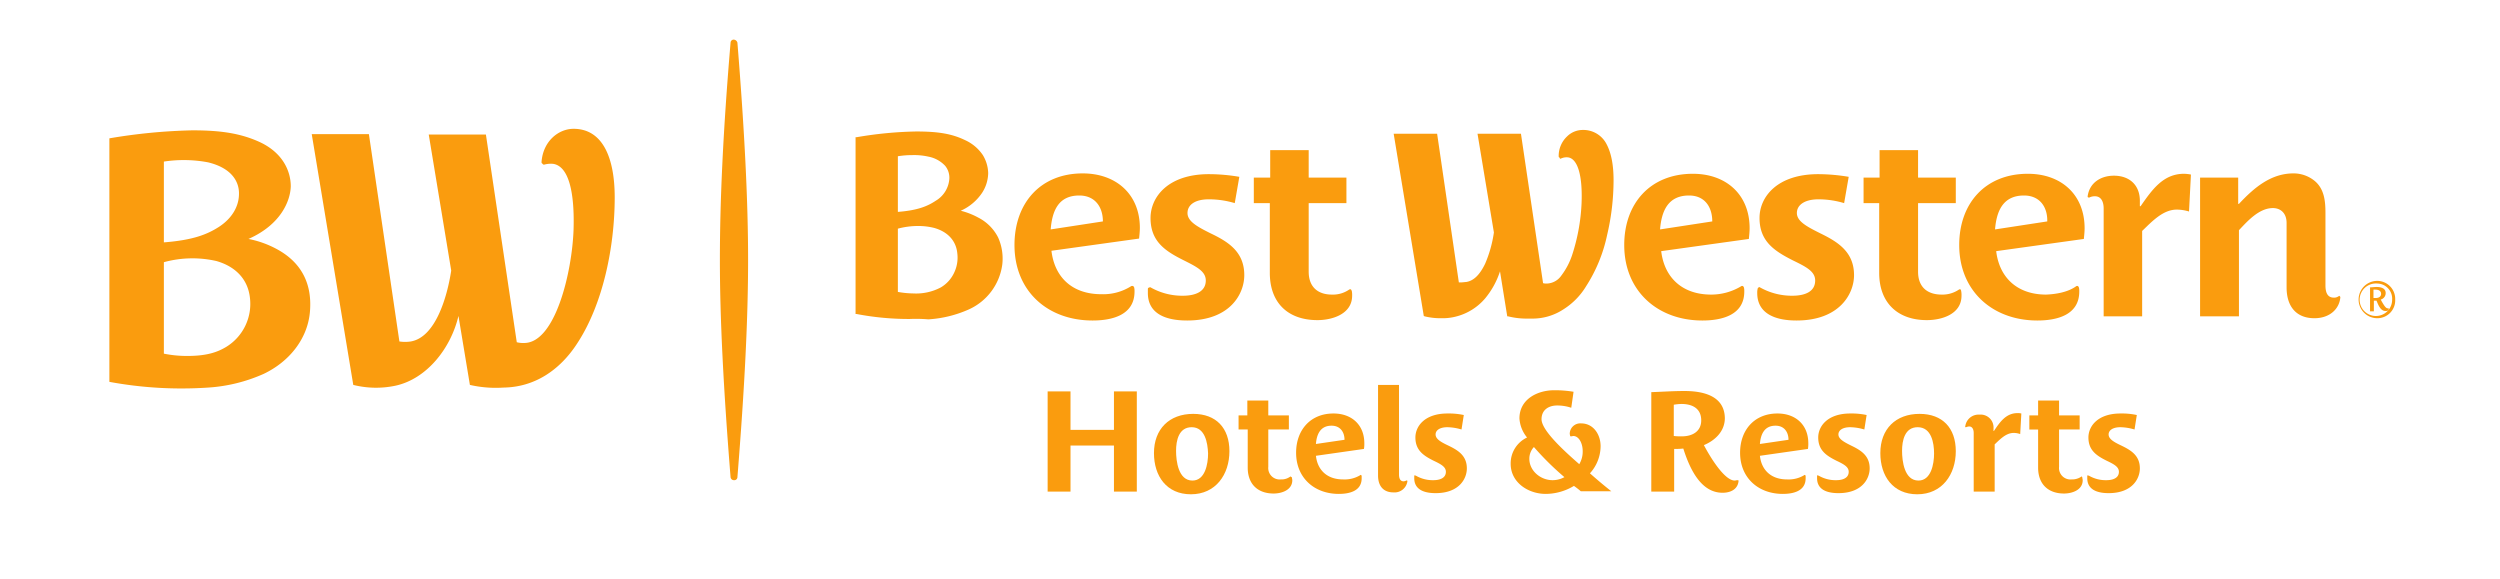 <svg xmlns="http://www.w3.org/2000/svg" width="656" height="152" viewBox="0 0 656 152">
  <g id="logo-oficial" transform="translate(1 1)">
    <g id="Group_1" data-name="Group 1">
      <rect id="canvas_background" width="656" height="152" transform="translate(-1 -1)" fill="none"/>
    </g>
    <g id="Group_2" data-name="Group 2">
      <path id="svg_1" d="M543.8,74.1a.454.454,0,0,1,.5,0c.1.1.1.2.2.3a4.1,4.1,0,0,1,.1,1.1c0,6.3-6.1,7.6-11,7.6-11.7,0-20.5-7.7-20.5-19.8,0-11,6.9-18.7,18-18.7,8.8,0,14.9,5.5,14.9,14.3,0,.9-.1,1.8-.2,2.8l-23,3.2c.8,6.8,5.4,11.4,13.1,11.4,2.5-.1,5.7-.6,7.9-2.2M530.1,50.3c-5.4,0-7.2,3.9-7.6,8.9l13.7-2.1c.1-3.7-1.9-6.8-6.1-6.8" fill="#fa9c0e"/>
      <path id="svg_2" d="M295.8,74.1a.638.638,0,0,1,.6,0c.1.1.1.2.2.3a4.1,4.1,0,0,1,.1,1.1c0,6.3-6.1,7.6-11,7.6-11.8,0-20.5-7.7-20.5-19.8,0-11,6.8-18.8,17.9-18.8,8.8,0,15,5.5,15,14.3,0,.9-.1,1.8-.2,2.8l-23,3.2c.8,6.8,5.3,11.4,13.1,11.4a13.7,13.7,0,0,0,7.8-2.1M282.2,50.3c-5.4,0-7.1,3.9-7.5,8.9l13.7-2.1c0-3.7-2-6.8-6.2-6.8" fill="#fa9c0e"/>
      <path id="svg_3" d="M513.6,75.3a5.284,5.284,0,0,1,.1,1.3c0,4.8-5.1,6.4-9.1,6.4-7.6,0-12.5-4.5-12.5-12.4V52.3H488V45.6h4.2V38.4h10.1v7.2h9.9v6.7h-9.9v18c0,3.8,2.2,6,6.2,6A7.676,7.676,0,0,0,513,75a.6.6,0,0,1,.4-.1.758.758,0,0,1,.2.4" fill="#fa9c0e"/>
      <path id="svg_4" d="M353.7,75.3a5.283,5.283,0,0,1,.1,1.3c0,4.8-5.2,6.4-9.1,6.4-7.7,0-12.5-4.5-12.5-12.4V52.3H328V45.6h4.3V38.4h10.1v7.2h9.9v6.7h-9.9v18c0,3.8,2.2,6,6.1,6A7.467,7.467,0,0,0,353,75a.6.6,0,0,1,.4-.1c.2.1.2.3.3.4" fill="#fa9c0e"/>
      <path id="svg_5" d="M546.8,50.5c.5-3.6,3.5-5.4,6.9-5.4,4,0,6.8,2.4,6.8,6.6v1.4h.2c3-4.3,5.9-8.5,11.4-8.5a11.019,11.019,0,0,1,1.8.2l-.5,9.7a11.27,11.27,0,0,0-3.2-.5c-3.6,0-6.4,3-9.1,5.6V82H551V53.7c0-1.5-.5-3.2-2.3-3.2a3.194,3.194,0,0,0-1.4.3c-.1.1-.2,0-.4,0a.367.367,0,0,1-.1-.3" fill="#fa9c0e"/>
      <path id="svg_6" d="M612.7,76.7c.1-.1.2-.1.3.1.1.1.1.1.1.3-.3,3-2.8,5.4-6.8,5.4-4.7,0-7.3-3-7.3-8.1V57.5c0-2.6-1.6-3.9-3.6-3.9-3.7,0-6.8,3.6-8.9,5.8V82H576.3V45.6h10v6.9h.2c4.1-4.4,8.5-8,14.3-8a8.726,8.726,0,0,1,5.6,2c2.5,2.1,2.8,5.3,2.8,8.4v19c0,1.8.5,3.2,2.2,3.2a2.01,2.01,0,0,0,1.3-.4" fill="#fa9c0e"/>
      <path id="svg_7" d="M460.8,74.4a17.061,17.061,0,0,0,8.5,2.2c3.4,0,6-1.1,6-4,0-2.4-2.4-3.6-5.9-5.3-4.7-2.4-8.7-4.9-8.7-11.1,0-5.6,4.7-11.5,15.4-11.5a48.62,48.62,0,0,1,8,.7l-1.2,6.9a23.54,23.54,0,0,0-6.7-1c-3.7,0-5.7,1.5-5.7,3.6,0,2.2,2.7,3.6,6.1,5.3,4.5,2.2,8.9,4.8,8.9,11,0,4.9-3.8,11.9-15.1,11.9-6.5,0-10.3-2.4-10.3-7.2a4.1,4.1,0,0,1,.1-1.1c0-.1.1-.3.2-.3a.247.247,0,0,1,.4-.1" fill="#fa9c0e"/>
      <path id="svg_8" d="M300.9,74.4a16.788,16.788,0,0,0,8.5,2.2c3.3,0,6-1.1,6-4,0-2.4-2.4-3.6-5.8-5.3-4.8-2.4-8.7-4.9-8.7-11.1,0-5.5,4.6-11.5,15.3-11.5a47.641,47.641,0,0,1,8,.7L323,52.3a23.709,23.709,0,0,0-6.8-1c-3.7,0-5.6,1.5-5.6,3.6,0,2.2,2.6,3.6,6,5.3,4.6,2.2,8.9,4.8,8.9,11,0,4.9-3.7,11.9-15,11.9-6.6,0-10.3-2.4-10.3-7.2V74.8c0-.1.1-.3.2-.3s.3-.2.5-.1" fill="#fa9c0e"/>
      <path id="svg_9" d="M455.9,74.1a.454.454,0,0,1,.5,0c.1.1.1.2.2.3a4.1,4.1,0,0,1,.1,1.1c0,6.3-6.1,7.6-11,7.6-11.7,0-20.5-7.7-20.5-19.8,0-11,6.9-18.7,18-18.7,8.8,0,14.9,5.5,14.9,14.3,0,.9-.1,1.8-.2,2.8l-23,3.2c.8,6.8,5.4,11.4,13.1,11.4a15.233,15.233,0,0,0,7.9-2.2M442.2,50.3c-5.4,0-7.2,3.9-7.6,8.9l13.7-2.1c0-3.7-1.9-6.8-6.1-6.8" fill="#fa9c0e"/>
      <path id="svg_10" d="M237.7,82.7a72.667,72.667,0,0,1-13.9-1.3h-.3V35h.3a102.082,102.082,0,0,1,15.6-1.5h0c5.8,0,9.4.6,12.9,2.3a11.162,11.162,0,0,1,4.6,3.9,9.565,9.565,0,0,1,1.4,4.7,9.755,9.755,0,0,1-1.6,5.2,13.2,13.2,0,0,1-5.6,4.7,19.181,19.181,0,0,1,4.6,1.8,11.859,11.859,0,0,1,5.2,5.2,13.514,13.514,0,0,1,1.1,7.1,15.1,15.1,0,0,1-8.8,11.8,30.564,30.564,0,0,1-10.6,2.6,39.667,39.667,0,0,0-4.9-.1m-3.1-7.1a24.769,24.769,0,0,0,4.1.4,13.8,13.8,0,0,0,7.2-1.6,8.74,8.74,0,0,0,3.4-3.7,9.148,9.148,0,0,0,.9-5.2c-.3-3.3-2.5-5.7-6.1-6.7a17.045,17.045,0,0,0-4.1-.5,20.543,20.543,0,0,0-5.4.7V75.6Zm0-35.6V54.6c5.2-.4,7.8-1.5,9.9-2.9a7.276,7.276,0,0,0,3.6-5.7,4.908,4.908,0,0,0-1.1-3.5,8.068,8.068,0,0,0-4.4-2.4,17.092,17.092,0,0,0-4.2-.4,23.4,23.4,0,0,0-3.8.3" fill="#fa9c0e"/>
      <path id="svg_11" d="M408.6,40.6a3.539,3.539,0,0,1,1.9-.3c2.5.4,3.8,4.8,3.5,12.1A50.577,50.577,0,0,1,411.5,66a18.539,18.539,0,0,1-2.8,5.3,4.8,4.8,0,0,1-3.7,2.1h-.2a2.769,2.769,0,0,1-.9-.1l-5.8-39.2H386.7L391,60a32.5,32.5,0,0,1-2.3,8.2c-1.4,2.9-3,4.5-5,4.8-.3,0-.8.1-1.3.1h-.6l-5.7-39H364.7l7.9,47.8.2.1a17.262,17.262,0,0,0,4.5.5,13.7,13.7,0,0,0,3.6-.4,14.808,14.808,0,0,0,7.8-4.8,21.438,21.438,0,0,0,3.9-7.1L394.5,82h.2a20.013,20.013,0,0,0,5.1.6h1.3a14.747,14.747,0,0,0,8.1-2.4,18.437,18.437,0,0,0,6-6.1,40.034,40.034,0,0,0,5.5-13.4,63.015,63.015,0,0,0,1.7-14.4c0-4-.6-7.1-1.8-9.4a6.837,6.837,0,0,0-6.3-3.8,5.835,5.835,0,0,0-4.1,1.7A7.028,7.028,0,0,0,408,40c0,.1,0,.3.2.3.1.4.3.4.4.3" fill="#fa9c0e"/>
      <path id="svg_12" d="M291.3,128V115.9H279.9V128h-6V101.7h6v10.1h11.4V101.7h6V128Z" fill="#fa9c0e"/>
      <path id="svg_13" d="M311.5,128.7c-6.4,0-9.7-4.8-9.7-10.8,0-6.3,4-10.3,10.3-10.3,6,0,9.5,3.7,9.5,9.8s-3.6,11.3-10.1,11.3m.2-17.6c-3.4,0-4.1,3.5-4.1,6.2s.6,7.8,4.3,7.8c3.3,0,4.1-4.3,4.1-7.1-.1-2.8-.8-6.9-4.3-6.9" fill="#fa9c0e"/>
      <path id="svg_14" d="M502.1,128.7c-6.4,0-9.7-4.8-9.7-10.8,0-6.3,4-10.3,10.3-10.3,6,0,9.5,3.7,9.5,9.8s-3.6,11.3-10.1,11.3m.1-17.6c-3.4,0-4.1,3.5-4.1,6.2s.6,7.8,4.3,7.8c3.3,0,4.1-4.3,4.1-7.1s-.7-6.9-4.3-6.9" fill="#fa9c0e"/>
      <path id="svg_15" d="M355.9,123.7a.187.187,0,0,1,.3,0,.349.349,0,0,1,.1.2v.6c0,3.4-3.3,4.1-6,4.1-6.4,0-11.2-4.2-11.2-10.8,0-6,3.8-10.3,9.8-10.3,4.8,0,8.1,3,8.1,7.8a7.568,7.568,0,0,1-.1,1.5l-12.6,1.8c.4,3.7,2.9,6.2,7.1,6.2a7.933,7.933,0,0,0,4.5-1.1m-7.5-13c-2.9,0-3.9,2.2-4.1,4.8l7.5-1.1c0-2-1.1-3.7-3.4-3.7" fill="#fa9c0e"/>
      <path id="svg_16" d="M472.4,123.7a.187.187,0,0,1,.3,0,.349.349,0,0,1,.1.2v.6c0,3.4-3.3,4.1-6,4.1-6.4,0-11.2-4.2-11.2-10.8,0-6,3.8-10.3,9.8-10.3,4.8,0,8.1,3,8.1,7.8a7.568,7.568,0,0,1-.1,1.5l-12.6,1.8c.4,3.7,2.9,6.2,7.1,6.2a7.933,7.933,0,0,0,4.5-1.1m-7.5-13c-2.9,0-3.9,2.2-4.1,4.8l7.5-1.1c0-2-1.1-3.7-3.4-3.7" fill="#fa9c0e"/>
      <path id="svg_17" d="M338,124.3c0,.2.1.5.1.7,0,2.6-2.8,3.5-4.9,3.5-4.2,0-6.8-2.5-6.8-6.8v-10H324V108h2.3v-3.9h5.5V108h5.4v3.7h-5.4v9.8a3,3,0,0,0,3.3,3.3,3.793,3.793,0,0,0,2.4-.7c.1-.1.2-.1.2,0,.3.1.3.2.3.2" fill="#fa9c0e"/>
      <path id="svg_18" d="M545.4,124.3c0,.2.1.5.1.7,0,2.6-2.8,3.5-4.9,3.5-4.2,0-6.8-2.5-6.8-6.8v-10h-2.3V108h2.3v-3.9h5.5V108h5.4v3.7h-5.4v9.8a3,3,0,0,0,3.3,3.3,4.3,4.3,0,0,0,2.5-.7c.1-.1.2-.1.2,0a.31.31,0,0,1,.1.2" fill="#fa9c0e"/>
      <path id="svg_19" d="M514.7,110.8a3.5,3.5,0,0,1,3.7-3,3.388,3.388,0,0,1,3.7,3.6v.7h.1c1.6-2.4,3.2-4.7,6.2-4.7a3.752,3.752,0,0,1,1,.1l-.3,5.4a5.079,5.079,0,0,0-1.7-.3c-2,0-3.5,1.6-5,3V128h-5.5V112.6c0-.8-.3-1.7-1.2-1.7a2.353,2.353,0,0,0-.8.2h-.2c0-.2-.1-.3,0-.3" fill="#fa9c0e"/>
      <path id="svg_20" d="M370.5,123.8a8.766,8.766,0,0,0,4.6,1.2c1.8,0,3.3-.6,3.3-2.2,0-1.3-1.3-2-3.2-2.9-2.6-1.3-4.8-2.7-4.8-6.1,0-3,2.5-6.3,8.4-6.3a19.059,19.059,0,0,1,4.3.4l-.6,3.8a13.639,13.639,0,0,0-3.7-.6c-2,0-3.1.8-3.1,1.9,0,1.2,1.4,2,3.3,2.9,2.5,1.2,4.9,2.6,4.9,6,0,2.7-2,6.5-8.2,6.5-3.6,0-5.6-1.3-5.6-3.9v-.6a.349.349,0,0,1,.1-.2.774.774,0,0,0,.3.1" fill="#fa9c0e"/>
      <path id="svg_21" d="M476.2,123.8a8.766,8.766,0,0,0,4.6,1.2c1.8,0,3.3-.6,3.3-2.2,0-1.3-1.3-2-3.2-2.9-2.6-1.3-4.8-2.7-4.8-6.1,0-3,2.5-6.3,8.4-6.3a19.059,19.059,0,0,1,4.3.4l-.6,3.8a13.639,13.639,0,0,0-3.7-.6c-2,0-3.1.8-3.1,1.9,0,1.2,1.5,2,3.3,2.9,2.5,1.2,4.9,2.6,4.9,6,0,2.7-2,6.5-8.2,6.5-3.6,0-5.6-1.3-5.6-3.9v-.6c0-.1,0-.2.1-.2a.367.367,0,0,0,.3.1" fill="#fa9c0e"/>
      <path id="svg_22" d="M547.1,123.8a8.766,8.766,0,0,0,4.6,1.2c1.8,0,3.3-.6,3.3-2.2,0-1.3-1.3-2-3.2-2.9-2.6-1.3-4.8-2.7-4.8-6.1,0-3,2.5-6.3,8.4-6.3a18.5,18.5,0,0,1,4.3.4l-.6,3.8a13.64,13.64,0,0,0-3.7-.6c-2,0-3.1.8-3.1,1.9,0,1.2,1.4,2,3.3,2.9,2.5,1.2,4.9,2.6,4.9,6,0,2.7-2,6.5-8.2,6.5-3.6,0-5.6-1.3-5.6-3.9v-.6a.349.349,0,0,1,.1-.2.367.367,0,0,0,.3.1" fill="#fa9c0e"/>
      <path id="svg_23" d="M454.9,125h.2a.349.349,0,0,1,.1.2c-.2,2.2-2.1,3.1-4.2,3.1-5.4,0-8.4-5.6-10.3-11.6a19.269,19.269,0,0,1-2.4.1V128h-6V101.9c2.9-.1,5.8-.3,8.7-.3,4.8,0,10.5,1.2,10.6,7.1,0,3.5-2.6,5.9-5.5,7.1,1.9,3.6,5.5,9.3,8.1,9.3.2,0,.4-.1.7-.1m-14.7-20a13.553,13.553,0,0,0-2,.2v8.2a14.769,14.769,0,0,0,2.1.1c2.8,0,5.1-1.3,5.1-4.2,0-3.1-2.3-4.3-5.2-4.3" fill="#fa9c0e"/>
      <path id="svg_24" d="M411.3,113.5h-.2l-.1-.1c0-.2-.1-.4-.1-.6a2.764,2.764,0,0,1,3-2.7c3.2,0,5.1,2.9,5.1,6a10.706,10.706,0,0,1-2.8,7.1c1.8,1.6,3.7,3.2,5.6,4.7h-8a21.965,21.965,0,0,0-1.8-1.4,14.477,14.477,0,0,1-7.4,2.1c-4.6,0-9.2-3-9.2-7.9a7.5,7.5,0,0,1,4.3-6.9,8.744,8.744,0,0,1-2-5c0-5.1,4.8-7.4,9.1-7.4a29.223,29.223,0,0,1,5.1.4l-.6,4.2a11.476,11.476,0,0,0-3.7-.6c-2.3,0-4.1,1.2-4.1,3.6,0,3.1,6.6,8.9,9.9,11.8a6.4,6.4,0,0,0,.9-3.4c0-2.1-1-4-2.5-4a4.331,4.331,0,0,1-.5.1m-9.8,2.8a4.472,4.472,0,0,0-1.2,3.1c0,3.1,2.9,5.6,6.1,5.6a6.5,6.5,0,0,0,3.1-.8,74.473,74.473,0,0,1-8-7.9" fill="#fa9c0e"/>
      <path id="svg_25" d="M368,125.1c.1,0,.2-.1.2,0,.1,0,.1.1.1.2a3.4,3.4,0,0,1-3.7,2.9c-2.6,0-4-1.7-4-4.4V100h5.5v23.5c0,1,.3,1.8,1.2,1.8a1.854,1.854,0,0,0,.7-.2" fill="#fa9c0e"/>
      <path id="svg_26" d="M64.2,61.7a25.967,25.967,0,0,1,7.5,2.7c6.8,3.7,9.3,9.6,8.6,16.7-.7,6.9-5.4,12.8-12.1,16a42.3,42.3,0,0,1-14.6,3.6,104.149,104.149,0,0,1-25.9-1.5V35.3a147.508,147.508,0,0,1,21.8-2.1c7.5,0,12.7.8,17.7,3.1,6,2.8,8.1,7.6,8.1,11.6-.1,3.7-2.5,10-11.1,13.8m-16,30.7c5.1,0,7.9-1,10.2-2.4a13.228,13.228,0,0,0,6.2-12.7c-.5-5.1-3.9-8.4-8.8-9.8a28.25,28.25,0,0,0-13.8.3v24a30.337,30.337,0,0,0,6.2.6M42,62.6c7.7-.6,11.4-2.1,14.5-4.1,3.5-2.3,5.1-5.4,5.2-8.3.2-3.5-1.9-7.1-8.1-8.6A34.382,34.382,0,0,0,42,41.4V62.6Zm99.8-20.4a6.522,6.522,0,0,1,2.4-.2c4.1.7,5.6,7.6,5.3,17.3-.4,11.2-4.8,29.6-12.9,29.7a6.8,6.8,0,0,1-2-.2l-8.1-54.5h-15L117.4,70c-1.1,7.2-4.2,17.5-10.6,18.6a10.032,10.032,0,0,1-3,0l-8-54.4h-15L91.7,100a24.554,24.554,0,0,0,11.1.2c8.2-1.8,14.5-9.8,16.5-18.3l3,18.1a30.383,30.383,0,0,0,8.8.7c8.2-.1,14.8-4.6,19.3-11.5,7-10.6,9.9-25.9,9.9-38.4,0-10.3-3.1-18-10.8-18-3.9,0-8,3.2-8.4,8.7,0,.2,0,.3.2.4.2.3.3.3.5.3" fill="#fa9c0e"/>
      <path id="svg_27" d="M192.5,10.2c1.9,23.6,2.8,41.8,2.8,57,0,15.3-.9,33.4-2.8,57a.817.817,0,0,1-.9.8.882.882,0,0,1-.9-.8c-1.9-23.7-2.8-41.8-2.8-57s.8-33.4,2.8-57a.817.817,0,0,1,.9-.8,1.063,1.063,0,0,1,.9.8" fill="#fa9c0e"/>
      <path id="svg_28" d="M622.8,82.5a4.9,4.9,0,0,1,0-9.8,4.741,4.741,0,0,1,4.7,4.9,4.682,4.682,0,0,1-4.7,4.9m0-9.1a4.266,4.266,0,1,0,3.9,4.2,3.98,3.98,0,0,0-3.9-4.2m-.2,4.5h-.7v2.8h-1V74.4c.6,0,1.1-.1,1.7-.1,1.1,0,2.4.3,2.4,1.6a1.737,1.737,0,0,1-1.3,1.7c.7,1.3,1.3,2.3,1.8,2.3h.3V80c0,.3-.2.6-.7.6-1.3.1-1.9-1.2-2.5-2.7m-.3-2.9h-.5v2.2h.6c.7,0,1.4-.3,1.4-1.1s-.7-1.1-1.5-1.1" fill="#fa9c0e"/>
    </g>
  </g>
</svg>
